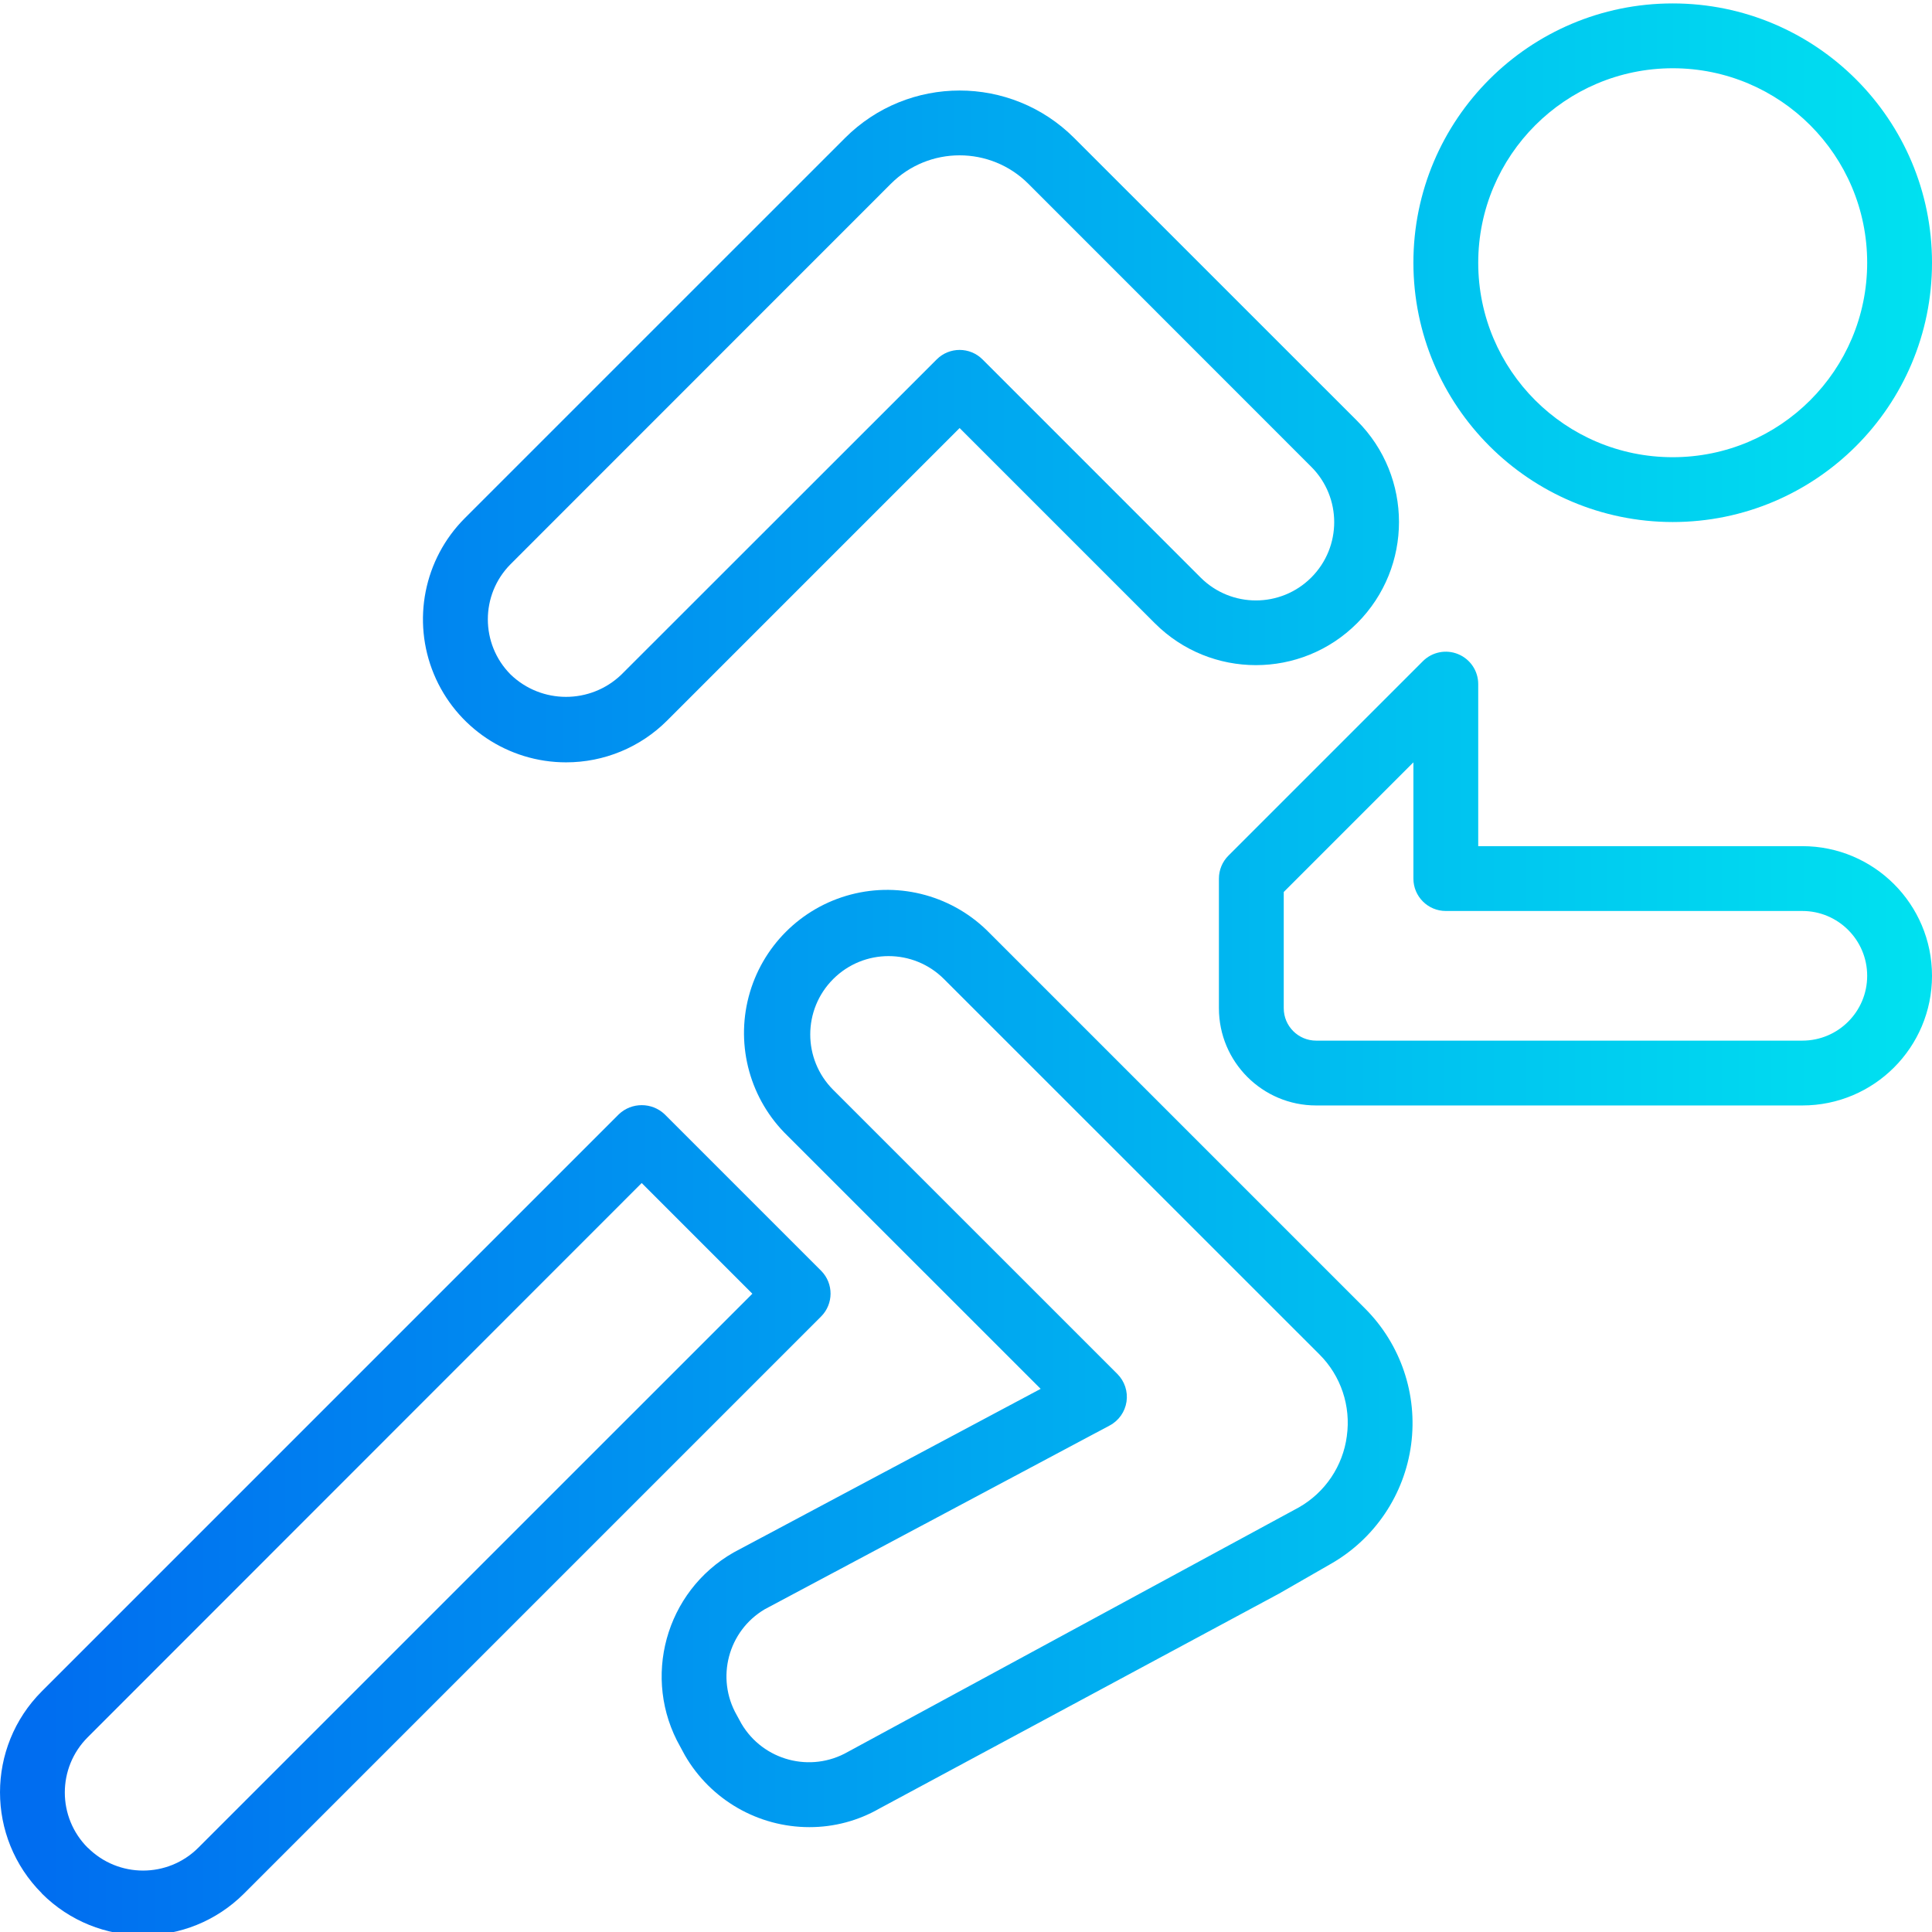 <svg height="476pt" viewBox="0 0 476.847 476" width="476pt" xmlns="http://www.w3.org/2000/svg" xmlns:xlink="http://www.w3.org/1999/xlink"><linearGradient id="a"><stop offset="0" stop-color="#006df0"/><stop offset="1" stop-color="#00e7f0"/></linearGradient><linearGradient id="b" gradientUnits="userSpaceOnUse" x1="7.911" x2="499.591" xlink:href="#a" y1="64.423" y2="64.423"/><linearGradient id="c" gradientUnits="userSpaceOnUse" x1="7.911" x2="499.591" xlink:href="#a" y1="104.823" y2="104.823"/><linearGradient id="d" gradientUnits="userSpaceOnUse" x1="7.911" x2="499.591" xlink:href="#a" y1="216.423" y2="216.423"/><linearGradient id="e" gradientUnits="userSpaceOnUse" x1="7.911" x2="499.591" xlink:href="#a" y1="374.807" y2="374.807"/><linearGradient id="f" gradientUnits="userSpaceOnUse" x1="7.911" x2="499.591" xlink:href="#a" y1="335.063" y2="335.063"/><path d="m412.848 128.422c35.344 0 64-28.652 64-64 0-35.344-28.656-64-64-64-35.348 0-64 28.656-64 64 .039 35.332 28.668 63.961 64 64zm0-112c26.508 0 48 21.492 48 48 0 26.512-21.492 48-48 48-26.512 0-48-21.488-48-48 .023-26.496 21.5-47.973 48-48zm0 0" fill="url(#b)"/><path d="m139.703 187.734c9.359.016 18.344-3.695 24.961-10.32l72.184-72.191 48.184 48.184c13.781 13.781 36.121 13.781 49.902 0l.051-.047c13.742-13.789 13.742-36.098 0-49.887l-69.859-69.84c-15.617-15.617-40.938-15.617-56.559 0l-93.855 93.848c-10.086 10.102-13.094 25.285-7.625 38.473 5.473 13.184 18.34 21.781 32.617 21.781zm-13.68-48.91 93.855-93.883c9.371-9.367 24.562-9.367 33.938 0l69.855 69.883c7.508 7.535 7.508 19.727 0 27.262l-.051.051c-7.539 7.516-19.738 7.516-27.277 0l-53.84-53.848c-3.125-3.125-8.188-3.125-11.312 0l-77.848 77.812c-7.645 7.316-19.703 7.297-27.32-.047-7.488-7.531-7.488-19.699 0-27.23zm0 0" fill="url(#c)"/><path d="m444.848 208.422h-80v-40c0-3.234-1.949-6.148-4.941-7.387-2.988-1.238-6.43-.555-8.715 1.73l-48 48c-1.5 1.5-2.344 3.535-2.344 5.656v32c0 13.258 10.742 24 24 24h120c17.672 0 32-14.324 32-32 0-17.672-14.328-32-32-32zm0 48h-120c-4.418 0-8-3.582-8-8v-28.688l32-32v28.688c0 4.418 3.582 8 8 8h88c8.836 0 16 7.164 16 16 0 8.84-7.164 16-16 16zm0 0" fill="url(#d)"/><path d="m202.672 313.223-38.625-38.625c-3.176-3-8.141-3-11.312 0l-142.398 142.402c-13.781 13.777-13.781 36.117 0 49.895v.039c13.785 13.762 36.109 13.762 49.895 0l142.398-142.398c3.137-3.113 3.152-8.176.043-11.312zm-153.73 142.402c-7.531 7.516-19.73 7.516-27.262 0h-.031c-7.535-7.527-7.535-19.738 0-27.266l136.734-136.793 27.312 27.32zm0 0" fill="url(#e)"/><path d="m244.301 229.926c-8.875-9.141-21.992-12.793-34.316-9.559-12.328 3.238-21.953 12.863-25.195 25.191-3.238 12.324.41 25.441 9.555 34.32l62.504 62.488-75.793 40.391c-16.855 9.629-22.738 31.086-13.145 47.961l1.137 2.098c6.344 10.973 18.059 17.73 30.734 17.727 6.059.008 12.012-1.574 17.266-4.59l98.672-53.066 12.801-7.352c10.809-6.191 18.117-17.07 19.766-29.422 1.645-12.348-2.559-24.762-11.367-33.57zm88.121 124.098c-.973 7.398-5.359 13.914-11.848 17.602l-111.305 60.336c-9.184 5.262-20.895 2.164-26.27-6.953l-1.145-2.098c-5.238-9.141-2.16-20.793 6.91-26.152l85.129-45.352c2.238-1.191 3.777-3.375 4.148-5.883.371-2.508-.465-5.043-2.262-6.836l-70.133-70.121c-7.551-7.551-7.551-19.793 0-27.344 7.551-7.551 19.793-7.551 27.344 0l92.656 92.633c5.305 5.281 7.812 12.754 6.773 20.168zm0 0" fill="url(#f)"/></svg>